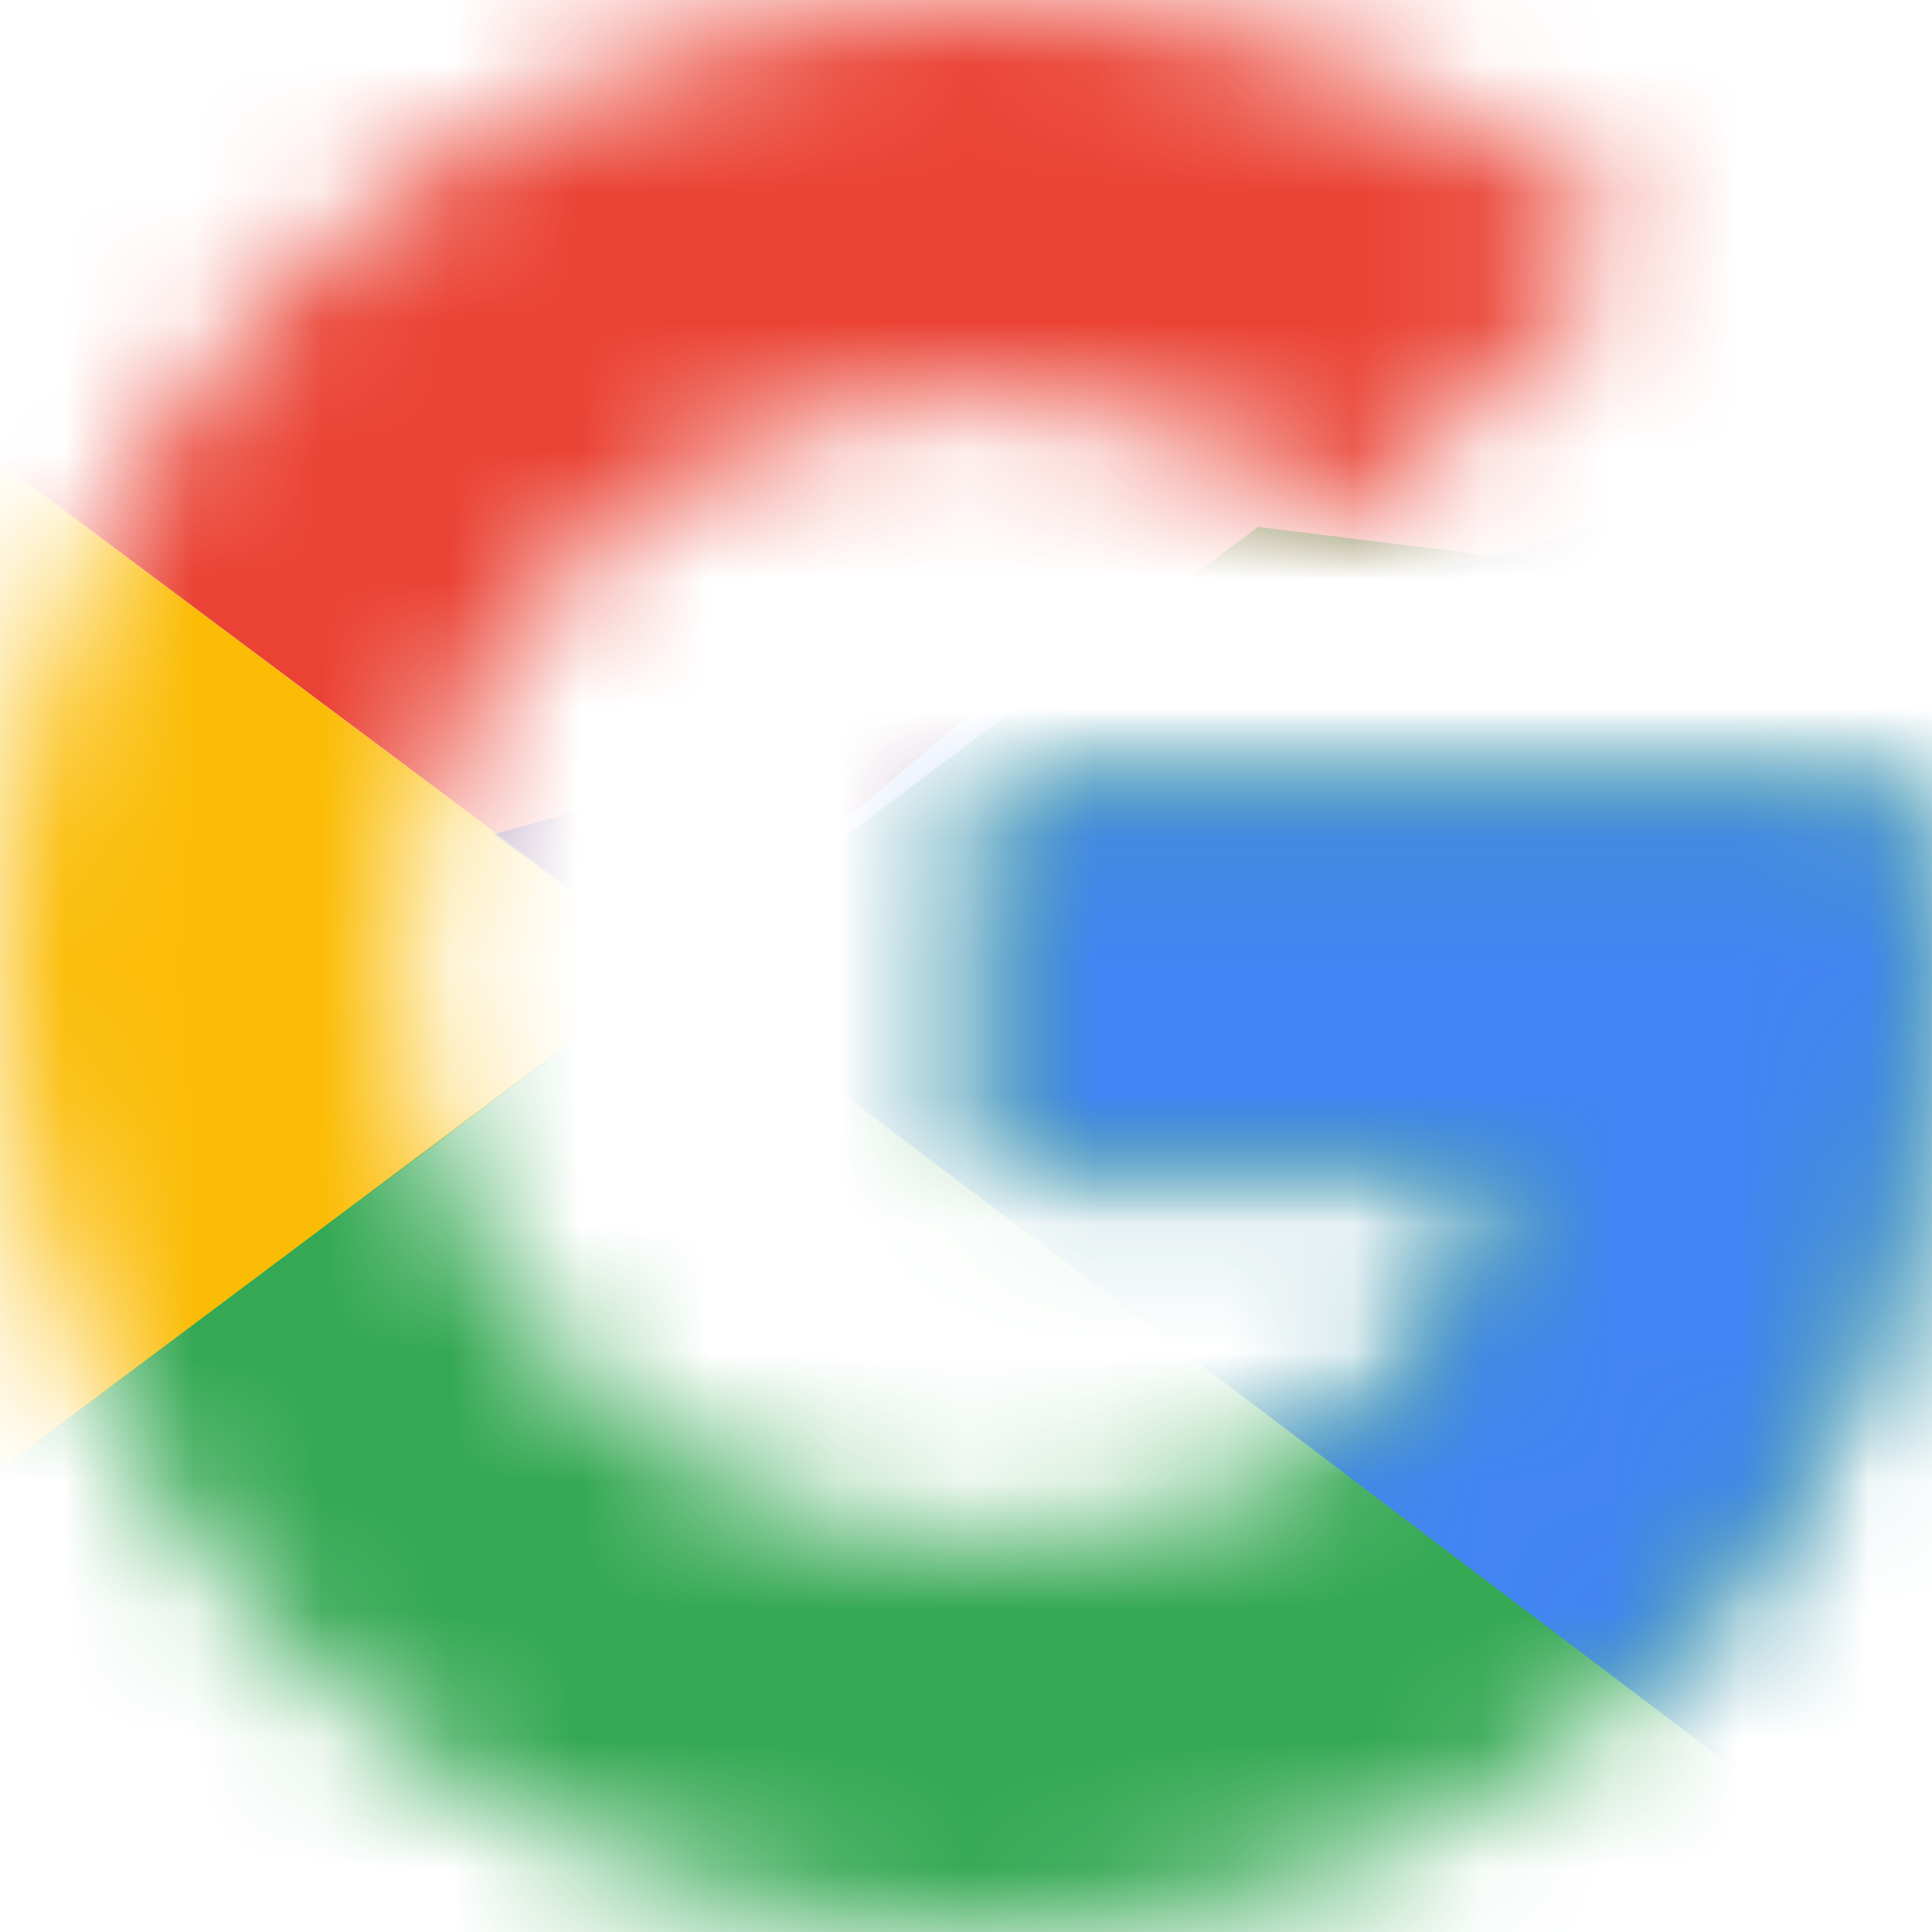 <svg xmlns="http://www.w3.org/2000/svg" xmlns:xlink="http://www.w3.org/1999/xlink" width="15" height="15" viewBox="0 0 15 15">
  <defs>
    <path id="google-icon-a" d="M14.826,6.136 L7.674,6.136 L7.674,9.034 L11.791,9.034 C11.407,10.875 9.802,11.932 7.674,11.932 C5.163,11.932 3.14,9.955 3.14,7.5 C3.14,5.045 5.163,3.068 7.674,3.068 C8.756,3.068 9.733,3.443 10.5,4.057 L12.733,1.875 C11.372,0.716 9.628,0 7.674,0 C3.419,0 0,3.341 0,7.5 C0,11.659 3.419,15 7.674,15 C11.512,15 15,12.273 15,7.5 C15,7.057 14.93,6.58 14.826,6.136 Z"/>
    <path id="google-icon-c" d="M14.826,6.136 L7.674,6.136 L7.674,9.034 L11.791,9.034 C11.407,10.875 9.802,11.932 7.674,11.932 C5.163,11.932 3.14,9.955 3.14,7.5 C3.14,5.045 5.163,3.068 7.674,3.068 C8.756,3.068 9.733,3.443 10.5,4.057 L12.733,1.875 C11.372,0.716 9.628,0 7.674,0 C3.419,0 0,3.341 0,7.5 C0,11.659 3.419,15 7.674,15 C11.512,15 15,12.273 15,7.5 C15,7.057 14.93,6.58 14.826,6.136 Z"/>
    <path id="google-icon-e" d="M14.826,6.136 L7.674,6.136 L7.674,9.034 L11.791,9.034 C11.407,10.875 9.802,11.932 7.674,11.932 C5.163,11.932 3.14,9.955 3.14,7.5 C3.14,5.045 5.163,3.068 7.674,3.068 C8.756,3.068 9.733,3.443 10.5,4.057 L12.733,1.875 C11.372,0.716 9.628,0 7.674,0 C3.419,0 0,3.341 0,7.5 C0,11.659 3.419,15 7.674,15 C11.512,15 15,12.273 15,7.5 C15,7.057 14.93,6.58 14.826,6.136 Z"/>
    <path id="google-icon-g" d="M14.826,6.136 L7.674,6.136 L7.674,9.034 L11.791,9.034 C11.407,10.875 9.802,11.932 7.674,11.932 C5.163,11.932 3.14,9.955 3.14,7.5 C3.14,5.045 5.163,3.068 7.674,3.068 C8.756,3.068 9.733,3.443 10.5,4.057 L12.733,1.875 C11.372,0.716 9.628,0 7.674,0 C3.419,0 0,3.341 0,7.5 C0,11.659 3.419,15 7.674,15 C11.512,15 15,12.273 15,7.5 C15,7.057 14.93,6.58 14.826,6.136 Z"/>
  </defs>
  <g id="Page---Login" fill="none" fill-rule="evenodd" transform="translate(-165 -322)">
    <rect width="1440" height="900" fill="#FFF"/>
    <g id="left-col" transform="translate(145 96)">
      <g id="form" transform="translate(0 209)">
        <g id="social-logins">
          <g id="Button:-Google">
            <g id="google-icon" transform="translate(20 17)">
              <g id="Clipped">
                <mask id="google-icon-b" fill="#fff">
                  <use xlink:href="#google-icon-a"/>
                </mask>
                <polygon id="Shape" fill="#FBBC05" fill-rule="nonzero" points="-.698 11.932 -.698 3.068 5.233 7.5" mask="url(#google-icon-b)"/>
              </g>
              <mask id="google-icon-d" fill="#fff">
                <use xlink:href="#google-icon-c"/>
              </mask>
              <polygon fill="#EA4335" fill-rule="nonzero" points="-.698 3.068 5.233 7.5 7.674 5.42 16.047 4.091 16.047 -.682 -.698 -.682" mask="url(#google-icon-d)"/>
              <g>
                <mask id="google-icon-f" fill="#fff">
                  <use xlink:href="#google-icon-e"/>
                </mask>
                <polygon fill="#34A853" fill-rule="nonzero" points="-.698 11.932 9.767 4.091 12.523 4.432 16.047 -.682 16.047 15.682 -.698 15.682" mask="url(#google-icon-f)"/>
              </g>
              <g>
                <mask id="google-icon-h" fill="#fff">
                  <use xlink:href="#google-icon-g"/>
                </mask>
                <polygon fill="#4285F4" fill-rule="nonzero" points="16.047 15.682 5.233 7.5 3.837 6.477 16.047 3.068" mask="url(#google-icon-h)"/>
              </g>
            </g>
          </g>
        </g>
      </g>
    </g>
  </g>
</svg>
